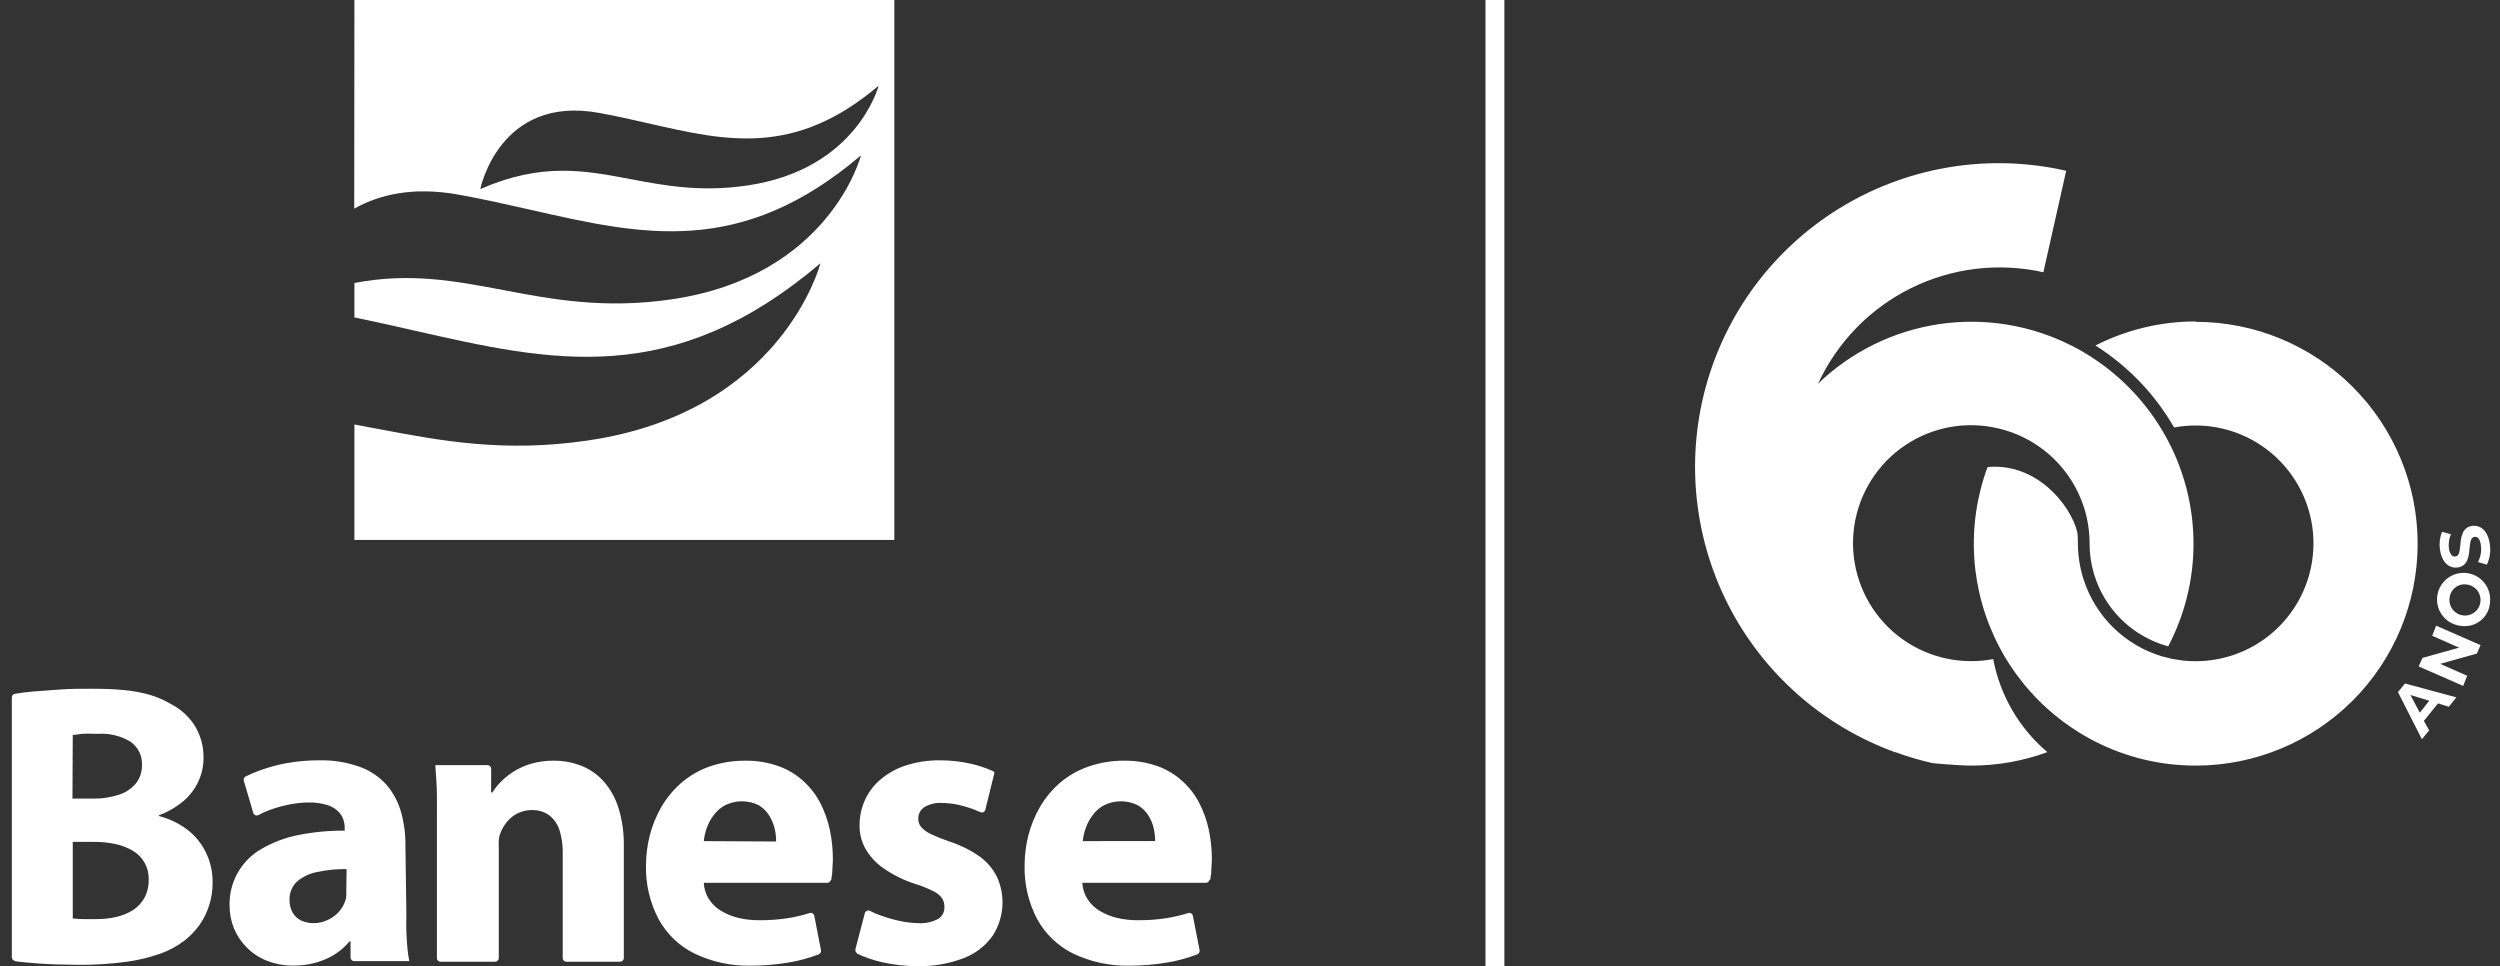<svg width="207" height="80" viewBox="0 0 207 80" fill="none" xmlns="http://www.w3.org/2000/svg">
<rect x="0" y="0" width="207" height="80" fill="#333333" stroke="none"/>
<path fill-rule="evenodd" clip-rule="evenodd" d="M39.769 15.655C39.769 15.655 41.33 7.847 49.599 9.346C51.023 9.604 52.395 9.918 53.733 10.223C60.163 11.693 65.814 12.985 72.749 7.097C72.749 7.097 70.976 14.023 61.88 15.358C58.003 15.927 55.02 15.363 52.188 14.827C48.376 14.106 44.84 13.437 39.769 15.655ZM29.345 0H74.052V44.707H29.345V35.15C30.037 35.275 30.73 35.406 31.428 35.539C36.452 36.49 41.741 37.492 48.63 36.478C64.785 34.135 67.931 21.799 67.931 21.799C55.657 32.227 45.659 29.953 34.281 27.365L34.281 27.365C32.667 26.998 31.025 26.625 29.345 26.281V23.431C33.92 22.548 37.694 23.263 41.674 24.017C45.749 24.79 50.04 25.603 55.626 24.782C68.735 22.853 71.288 12.867 71.288 12.867C61.335 21.327 53.218 19.482 43.988 17.384C42.024 16.938 40.011 16.48 37.918 16.107C34.194 15.444 31.407 16.107 29.33 17.279L29.345 0ZM6.024 69.707H7.749C8.347 69.702 8.944 69.759 9.529 69.879C10.04 69.985 10.531 70.172 10.982 70.433C11.401 70.675 11.747 71.027 11.98 71.451C12.214 71.875 12.328 72.354 12.309 72.838C12.324 73.362 12.203 73.882 11.958 74.345C11.73 74.758 11.402 75.107 11.005 75.36C10.582 75.624 10.117 75.814 9.631 75.922C9.091 76.047 8.538 76.107 7.984 76.102H6.867C6.585 76.098 6.304 76.08 6.024 76.047V69.707ZM6.024 60.853C6.128 60.853 6.256 60.834 6.406 60.812L6.406 60.812C6.525 60.794 6.659 60.774 6.805 60.76C7.014 60.74 7.274 60.745 7.585 60.752C7.762 60.756 7.954 60.76 8.163 60.76C9.095 60.704 10.022 60.936 10.818 61.423C11.124 61.641 11.371 61.933 11.535 62.271C11.698 62.61 11.774 62.984 11.755 63.36C11.764 63.881 11.602 64.391 11.294 64.812C10.937 65.258 10.46 65.594 9.92 65.78C9.193 66.023 8.43 66.139 7.663 66.124H6L6.024 60.853ZM1.261 79.592C1.808 79.67 2.378 79.717 3.229 79.779C4.08 79.842 5.235 79.881 6.484 79.889C7.79 79.897 9.094 79.817 10.388 79.647C11.376 79.521 12.347 79.291 13.285 78.96C14.012 78.701 14.695 78.329 15.307 77.859C15.772 77.486 16.184 77.053 16.533 76.57C16.874 76.08 17.137 75.54 17.314 74.97C17.513 74.355 17.611 73.711 17.603 73.065C17.616 72.181 17.415 71.308 17.017 70.519C16.649 69.784 16.114 69.145 15.456 68.653C14.767 68.147 13.988 67.778 13.16 67.568V67.505C13.922 67.223 14.628 66.808 15.245 66.28C15.763 65.823 16.178 65.262 16.463 64.632C16.721 64.036 16.854 63.393 16.853 62.743C16.864 62.099 16.747 61.459 16.51 60.861C16.299 60.311 15.983 59.807 15.58 59.378C15.183 58.945 14.713 58.586 14.191 58.316C13.634 57.985 13.039 57.722 12.418 57.535C11.717 57.336 10.998 57.203 10.271 57.137C9.49 57.059 8.561 57.028 7.538 57.028H7.538C6.672 57.028 5.828 57.028 4.993 57.09C4.708 57.111 4.436 57.131 4.172 57.15C3.662 57.186 3.181 57.221 2.698 57.262C2.129 57.31 1.818 57.359 1.508 57.407L1.508 57.407L1.507 57.407C1.417 57.421 1.327 57.435 1.23 57.449C1.16 57.46 1.096 57.497 1.05 57.551C1.004 57.605 0.979 57.675 0.98 57.746V79.28C0.983 79.35 1.012 79.418 1.061 79.469C1.109 79.521 1.175 79.553 1.245 79.561L1.261 79.592ZM28.674 74.15C28.682 74.002 28.682 73.853 28.674 73.705L28.697 71.964C27.889 71.947 27.082 72.026 26.293 72.198C25.672 72.307 25.091 72.576 24.606 72.979C24.398 73.172 24.233 73.409 24.124 73.671C24.015 73.934 23.964 74.217 23.974 74.501C23.961 74.878 24.053 75.251 24.239 75.579C24.407 75.86 24.654 76.085 24.95 76.227C25.272 76.368 25.62 76.44 25.973 76.438C26.369 76.434 26.76 76.346 27.12 76.18C27.469 76.023 27.782 75.797 28.042 75.516C28.289 75.242 28.477 74.921 28.596 74.572C28.635 74.434 28.661 74.293 28.674 74.15ZM33.218 67.279C33.465 68.168 33.584 69.089 33.569 70.012L33.648 75.657C33.648 75.831 33.645 76.001 33.642 76.169C33.637 76.5 33.632 76.822 33.648 77.148C33.671 77.64 33.694 78.093 33.733 78.507C33.766 78.868 33.818 79.228 33.889 79.584H29.33C29.25 79.582 29.173 79.549 29.117 79.493C29.06 79.436 29.027 79.36 29.025 79.28V77.952H28.932C28.393 78.602 27.704 79.111 26.925 79.436C26.085 79.787 25.181 79.963 24.27 79.951C23.511 79.956 22.758 79.813 22.053 79.529C21.431 79.282 20.869 78.904 20.406 78.421C19.959 77.974 19.606 77.443 19.367 76.859C19.13 76.263 19.008 75.627 19.008 74.985C18.983 74.041 19.213 73.107 19.675 72.282C20.137 71.457 20.813 70.773 21.631 70.301C22.564 69.757 23.579 69.369 24.637 69.153C25.922 68.893 27.23 68.767 28.541 68.778V68.575C28.545 68.334 28.508 68.094 28.432 67.865C28.345 67.603 28.194 67.368 27.995 67.178C27.74 66.933 27.429 66.753 27.089 66.654C26.601 66.507 26.092 66.435 25.582 66.444C25.02 66.445 24.46 66.505 23.911 66.623C23.38 66.726 22.857 66.872 22.35 67.061C22.022 67.18 21.704 67.324 21.397 67.49C21.357 67.51 21.313 67.521 21.269 67.522C21.224 67.523 21.18 67.515 21.139 67.497C21.098 67.479 21.061 67.452 21.031 67.419C21.002 67.385 20.98 67.346 20.968 67.302L20.187 64.648C20.169 64.582 20.173 64.512 20.198 64.448C20.223 64.385 20.269 64.332 20.328 64.297C20.742 64.089 21.17 63.909 21.608 63.758C22.302 63.51 23.015 63.319 23.739 63.188C24.634 63.029 25.541 62.95 26.449 62.954C27.606 62.928 28.758 63.119 29.845 63.516C30.693 63.831 31.45 64.351 32.047 65.031C32.593 65.688 32.992 66.455 33.218 67.279ZM36.56 79.631H40.995C41.074 79.631 41.15 79.6 41.207 79.544C41.264 79.489 41.297 79.414 41.299 79.334V70.246C41.287 70.017 41.287 69.788 41.299 69.559C41.315 69.361 41.359 69.166 41.432 68.981C41.559 68.654 41.735 68.349 41.955 68.076C42.189 67.782 42.481 67.54 42.814 67.365C43.19 67.171 43.608 67.072 44.032 67.076C44.561 67.056 45.081 67.216 45.507 67.529C45.899 67.849 46.187 68.279 46.335 68.763C46.517 69.359 46.604 69.981 46.593 70.605V79.334C46.595 79.412 46.627 79.487 46.682 79.542C46.737 79.597 46.811 79.629 46.889 79.631H51.348C51.427 79.631 51.503 79.6 51.56 79.544C51.617 79.489 51.65 79.414 51.652 79.334V70.012C51.669 68.954 51.519 67.9 51.207 66.889C50.96 66.082 50.545 65.337 49.989 64.703C49.481 64.133 48.848 63.689 48.139 63.407C47.393 63.115 46.597 62.972 45.796 62.985C45.173 62.983 44.553 63.07 43.954 63.242C43.445 63.395 42.959 63.615 42.509 63.898C42.122 64.141 41.766 64.43 41.447 64.757C41.189 65.017 40.961 65.305 40.768 65.616H40.667V63.664C40.668 63.623 40.661 63.583 40.646 63.545C40.631 63.507 40.609 63.473 40.58 63.444C40.552 63.415 40.518 63.392 40.48 63.376C40.443 63.36 40.403 63.352 40.362 63.352H36.044L36.138 64.788C36.182 65.482 36.181 66.002 36.178 66.707C36.178 66.875 36.177 67.054 36.177 67.248V79.326C36.176 79.367 36.183 79.407 36.198 79.444C36.213 79.482 36.236 79.516 36.264 79.544C36.292 79.573 36.327 79.595 36.364 79.61C36.401 79.625 36.441 79.632 36.482 79.631H36.56ZM58.515 68.567C58.393 68.916 58.312 69.278 58.273 69.645L64.261 69.676C64.265 69.327 64.228 68.978 64.152 68.638C64.064 68.26 63.917 67.899 63.715 67.568C63.499 67.203 63.196 66.897 62.833 66.678C62.398 66.46 61.918 66.346 61.431 66.346C60.945 66.346 60.465 66.46 60.03 66.678C59.661 66.879 59.342 67.159 59.093 67.498C58.846 67.822 58.651 68.183 58.515 68.567ZM68.871 72.546C68.853 72.658 68.837 72.759 68.837 72.846L68.798 72.838C68.787 72.909 68.751 72.974 68.697 73.021C68.642 73.069 68.573 73.095 68.501 73.096H58.273C58.294 73.585 58.445 74.059 58.71 74.47C58.97 74.864 59.318 75.193 59.725 75.43C60.172 75.695 60.657 75.889 61.162 76.008C61.72 76.135 62.291 76.198 62.864 76.195C63.661 76.201 64.457 76.144 65.245 76.024C65.85 75.926 66.448 75.785 67.033 75.602C67.074 75.588 67.118 75.583 67.161 75.587C67.204 75.592 67.246 75.606 67.283 75.628C67.32 75.65 67.352 75.681 67.377 75.717C67.401 75.753 67.417 75.793 67.424 75.836C67.603 76.781 67.791 77.734 67.978 78.678C67.989 78.749 67.975 78.822 67.94 78.884C67.904 78.946 67.849 78.995 67.783 79.022C66.973 79.334 66.133 79.561 65.277 79.701C64.244 79.872 63.2 79.958 62.154 79.959C60.533 79.992 58.928 79.641 57.469 78.936C56.215 78.309 55.184 77.311 54.517 76.078C53.808 74.718 53.454 73.201 53.487 71.667C53.49 70.827 53.595 69.991 53.799 69.176C54.011 68.356 54.331 67.569 54.752 66.834C55.181 66.089 55.73 65.419 56.376 64.851C57.054 64.261 57.835 63.8 58.679 63.492C59.652 63.149 60.677 62.977 61.708 62.985C62.655 62.972 63.596 63.128 64.488 63.446C65.246 63.719 65.941 64.141 66.534 64.687C67.104 65.205 67.577 65.821 67.931 66.506C68.285 67.206 68.547 67.949 68.712 68.716C68.877 69.501 68.961 70.302 68.962 71.105C68.962 71.315 68.947 71.532 68.933 71.741C68.92 71.935 68.907 72.122 68.907 72.292C68.897 72.382 68.884 72.467 68.871 72.546ZM70.914 78.936C71.58 79.253 72.279 79.497 72.998 79.662C73.974 79.888 74.972 80 75.973 79.998C77.307 80.025 78.634 79.789 79.877 79.303C80.824 78.925 81.639 78.276 82.219 77.437C82.674 76.719 82.941 75.898 82.997 75.049C83.053 74.201 82.896 73.352 82.539 72.581C82.205 71.925 81.721 71.358 81.126 70.925C80.354 70.387 79.507 69.966 78.612 69.676C78.081 69.497 77.559 69.288 77.051 69.051C76.755 68.911 76.49 68.715 76.27 68.474C76.108 68.279 76.024 68.031 76.036 67.779C76.03 67.592 76.073 67.406 76.161 67.241C76.249 67.075 76.377 66.935 76.535 66.834C76.966 66.578 77.463 66.455 77.964 66.483C78.421 66.489 78.876 66.538 79.323 66.631C79.741 66.724 80.153 66.844 80.556 66.99L81.157 67.24C81.198 67.262 81.243 67.273 81.29 67.274C81.336 67.275 81.381 67.266 81.423 67.246C81.465 67.226 81.501 67.197 81.53 67.161C81.558 67.125 81.578 67.082 81.587 67.037L82.329 64.031C82.335 63.997 82.331 63.962 82.315 63.93C82.3 63.899 82.274 63.874 82.243 63.859C81.656 63.593 81.044 63.386 80.416 63.242C79.558 63.048 78.68 62.951 77.8 62.954C76.871 62.948 75.947 63.085 75.06 63.36C74.3 63.599 73.592 63.98 72.975 64.484C72.411 64.942 71.958 65.521 71.648 66.178C71.334 66.845 71.171 67.573 71.171 68.31C71.159 68.961 71.309 69.605 71.609 70.184C71.974 70.85 72.487 71.424 73.108 71.862C73.941 72.448 74.86 72.901 75.833 73.205C76.33 73.359 76.813 73.554 77.277 73.791C77.562 73.918 77.81 74.117 77.995 74.368C78.136 74.587 78.207 74.843 78.198 75.102C78.207 75.295 78.164 75.487 78.075 75.658C77.986 75.83 77.854 75.975 77.691 76.078C77.184 76.351 76.61 76.475 76.036 76.438C75.51 76.425 74.987 76.362 74.474 76.25C73.944 76.133 73.423 75.982 72.912 75.797C72.608 75.696 72.313 75.568 72.03 75.415C71.99 75.396 71.946 75.386 71.902 75.386C71.858 75.386 71.814 75.396 71.774 75.415C71.734 75.433 71.698 75.46 71.67 75.494C71.641 75.528 71.62 75.567 71.609 75.61L70.828 78.593C70.815 78.658 70.822 78.726 70.848 78.787C70.875 78.849 70.919 78.901 70.976 78.936H70.914ZM89.902 68.567C89.771 68.914 89.687 69.276 89.652 69.645L95.649 69.637C95.645 69.288 95.606 68.94 95.531 68.599C95.444 68.221 95.296 67.86 95.094 67.529C94.873 67.178 94.571 66.886 94.212 66.678C93.777 66.46 93.297 66.346 92.811 66.346C92.324 66.346 91.844 66.46 91.409 66.678C91.039 66.877 90.719 67.157 90.472 67.498C90.225 67.821 90.032 68.182 89.902 68.567ZM100.25 72.546C100.232 72.658 100.216 72.759 100.216 72.846L100.146 72.838C100.135 72.909 100.099 72.974 100.045 73.021C99.99 73.069 99.921 73.095 99.849 73.096H89.613C89.641 73.585 89.794 74.058 90.058 74.47C90.318 74.864 90.666 75.193 91.073 75.43C91.52 75.695 92.004 75.889 92.51 76.008C93.068 76.135 93.639 76.198 94.212 76.195C95.009 76.201 95.805 76.144 96.593 76.024C97.198 75.925 97.796 75.784 98.381 75.602C98.422 75.588 98.466 75.583 98.509 75.587C98.552 75.592 98.594 75.606 98.631 75.628C98.668 75.65 98.7 75.681 98.725 75.717C98.749 75.753 98.765 75.793 98.772 75.836C98.865 76.309 98.957 76.783 99.049 77.257C99.141 77.732 99.232 78.206 99.326 78.678C99.338 78.749 99.325 78.822 99.29 78.885C99.254 78.948 99.198 78.996 99.131 79.022C98.321 79.334 97.481 79.561 96.624 79.701C95.592 79.872 94.548 79.958 93.501 79.959C91.881 79.992 90.276 79.641 88.817 78.936C87.563 78.309 86.532 77.311 85.865 76.078C85.156 74.718 84.802 73.201 84.835 71.667C84.838 70.827 84.943 69.991 85.147 69.176C85.355 68.355 85.676 67.567 86.1 66.834C86.529 66.089 87.078 65.419 87.724 64.851C88.413 64.256 89.207 63.795 90.066 63.492C91.036 63.148 92.058 62.976 93.088 62.985C94.034 62.972 94.975 63.128 95.867 63.446C96.625 63.719 97.32 64.141 97.913 64.687C98.483 65.205 98.957 65.821 99.31 66.506C99.664 67.206 99.926 67.949 100.091 68.716C100.257 69.501 100.34 70.302 100.341 71.105C100.341 71.315 100.326 71.532 100.312 71.741C100.299 71.935 100.286 72.122 100.286 72.292C100.277 72.382 100.263 72.467 100.25 72.546Z" fill="white"/>
<path fill-rule="evenodd" clip-rule="evenodd" d="M123 0H124.562V80H123V0ZM165.038 54.57C164.449 54.683 163.85 54.74 163.25 54.741C161.886 54.749 160.536 54.47 159.286 53.924C158.036 53.378 156.915 52.576 155.994 51.57C155.073 50.564 154.373 49.377 153.938 48.084C153.504 46.791 153.345 45.422 153.472 44.064C153.599 42.706 154.01 41.389 154.676 40.2C155.343 39.01 156.251 37.973 157.343 37.155C158.435 36.338 159.685 35.758 161.015 35.453C162.344 35.148 163.722 35.125 165.061 35.386L165.553 35.495L166.029 35.62C167.548 36.074 168.934 36.889 170.068 37.996C171.202 39.103 172.051 40.468 172.541 41.975C172.643 42.28 172.721 42.584 172.791 42.889C172.942 43.576 173.018 44.278 173.018 44.981C173.012 46.922 173.647 48.811 174.825 50.354C176.002 51.897 177.656 53.008 179.529 53.516C180.904 50.895 181.622 47.98 181.622 45.02C181.622 42.061 180.904 39.146 179.529 36.526L179.295 36.088L179.045 35.659C177.455 32.983 175.215 30.751 172.533 29.17L172.057 28.897L171.565 28.64C168.171 26.909 164.321 26.279 160.553 26.839C156.784 27.399 153.283 29.12 150.539 31.763C152.125 28.325 154.842 25.535 158.236 23.857C161.63 22.179 165.497 21.715 169.192 22.541L171.081 14.14C164.843 12.718 158.298 13.727 152.779 16.963C147.259 20.198 143.181 25.416 141.374 31.553C139.568 37.691 140.169 44.286 143.055 49.996C145.942 55.705 150.896 60.1 156.91 62.284H156.949C157.954 62.65 158.982 62.953 160.025 63.19C160.025 63.19 162.149 63.392 163.234 63.392C165.379 63.393 167.507 63.015 169.52 62.276C167.187 60.297 165.605 57.576 165.038 54.57ZM181.825 26.617C178.932 26.611 176.079 27.294 173.502 28.608C176.193 30.305 178.428 32.635 180.013 35.393C181.347 35.146 182.718 35.179 184.038 35.491C185.358 35.802 186.599 36.386 187.681 37.204C188.763 38.022 189.663 39.057 190.322 40.242C190.982 41.427 191.388 42.737 191.513 44.088C191.638 45.438 191.481 46.8 191.05 48.087C190.62 49.373 189.926 50.556 189.013 51.559C188.1 52.562 186.988 53.364 185.747 53.913C184.507 54.462 183.166 54.747 181.809 54.749C181.204 54.751 180.6 54.694 180.006 54.577C179.892 54.577 179.779 54.544 179.665 54.51C179.615 54.495 179.564 54.48 179.514 54.468L179.03 54.351C177.51 53.898 176.124 53.082 174.991 51.974C173.857 50.865 173.011 49.497 172.526 47.987C172.426 47.688 172.343 47.383 172.276 47.074C172.126 46.389 172.05 45.69 172.049 44.989C172.049 44.654 172.049 44.326 171.987 44.005C171.433 41.835 168.645 38.29 164.569 38.673C163.681 41.074 163.307 43.635 163.469 46.19C163.632 48.746 164.329 51.238 165.514 53.508C165.558 53.6 165.608 53.689 165.658 53.779C165.688 53.834 165.719 53.889 165.748 53.945L165.99 54.374C166.782 55.697 167.731 56.919 168.817 58.013C169.921 59.113 171.159 60.071 172.502 60.863L172.986 61.136C173.15 61.23 173.306 61.316 173.47 61.394C176.052 62.712 178.911 63.397 181.809 63.392C186.682 63.392 191.355 61.457 194.8 58.011C198.246 54.566 200.181 49.893 200.181 45.02C200.181 40.148 198.246 35.475 194.8 32.029C191.355 28.584 186.682 26.648 181.809 26.648L181.825 26.617ZM200.697 59.692L201.868 58.239L202.766 58.52L203.383 57.74L199.135 56.592L198.549 57.302L200.533 61.206L201.134 60.472L200.697 59.692ZM199.58 57.544L201.142 58.021L200.361 59.012L199.58 57.544ZM201.712 51.806L205.389 53.414L205.085 54.117L202.047 54.968L204.28 55.952L203.953 56.795L200.267 55.179L200.58 54.476L203.617 53.625L201.384 52.641L201.712 51.806ZM202.623 51.362C202.968 51.635 203.388 51.797 203.828 51.829C204.109 51.865 204.395 51.843 204.667 51.764C204.94 51.686 205.193 51.553 205.412 51.373C205.632 51.193 205.812 50.971 205.942 50.719C206.072 50.467 206.15 50.191 206.17 49.908C206.225 49.471 206.148 49.028 205.948 48.635C205.749 48.242 205.436 47.919 205.05 47.706C204.665 47.492 204.224 47.4 203.785 47.44C203.347 47.48 202.93 47.651 202.589 47.93C202.249 48.21 202 48.585 201.874 49.007C201.749 49.429 201.754 49.88 201.887 50.299C202.02 50.719 202.277 51.089 202.623 51.362ZM203.764 48.418C203.928 48.378 204.099 48.373 204.265 48.401C204.519 48.434 204.758 48.541 204.95 48.71C205.143 48.878 205.281 49.1 205.347 49.348C205.413 49.595 205.403 49.857 205.32 50.099C205.237 50.341 205.083 50.553 204.879 50.707C204.674 50.862 204.429 50.952 204.173 50.966C203.917 50.98 203.663 50.917 203.443 50.786C203.223 50.655 203.047 50.462 202.937 50.23C202.828 49.999 202.79 49.74 202.828 49.487C202.846 49.319 202.898 49.156 202.981 49.01C203.064 48.863 203.177 48.734 203.311 48.633C203.446 48.531 203.6 48.458 203.764 48.418ZM205.912 46.754L205.178 46.535C205.397 46.112 205.481 45.633 205.42 45.161C205.35 44.614 205.139 44.419 204.897 44.45C204.568 44.49 204.528 44.912 204.48 45.401C204.415 46.074 204.338 46.875 203.484 46.988C202.805 47.074 202.172 46.598 202.024 45.465C201.954 44.982 202.016 44.488 202.204 44.037L202.938 44.232C202.781 44.593 202.722 44.989 202.766 45.38C202.836 45.926 203.07 46.106 203.32 46.075C203.625 46.036 203.664 45.626 203.711 45.146C203.776 44.47 203.856 43.654 204.71 43.545C205.381 43.459 206.022 43.935 206.162 45.106C206.246 45.668 206.159 46.242 205.912 46.754Z" fill="white"/>
</svg>
